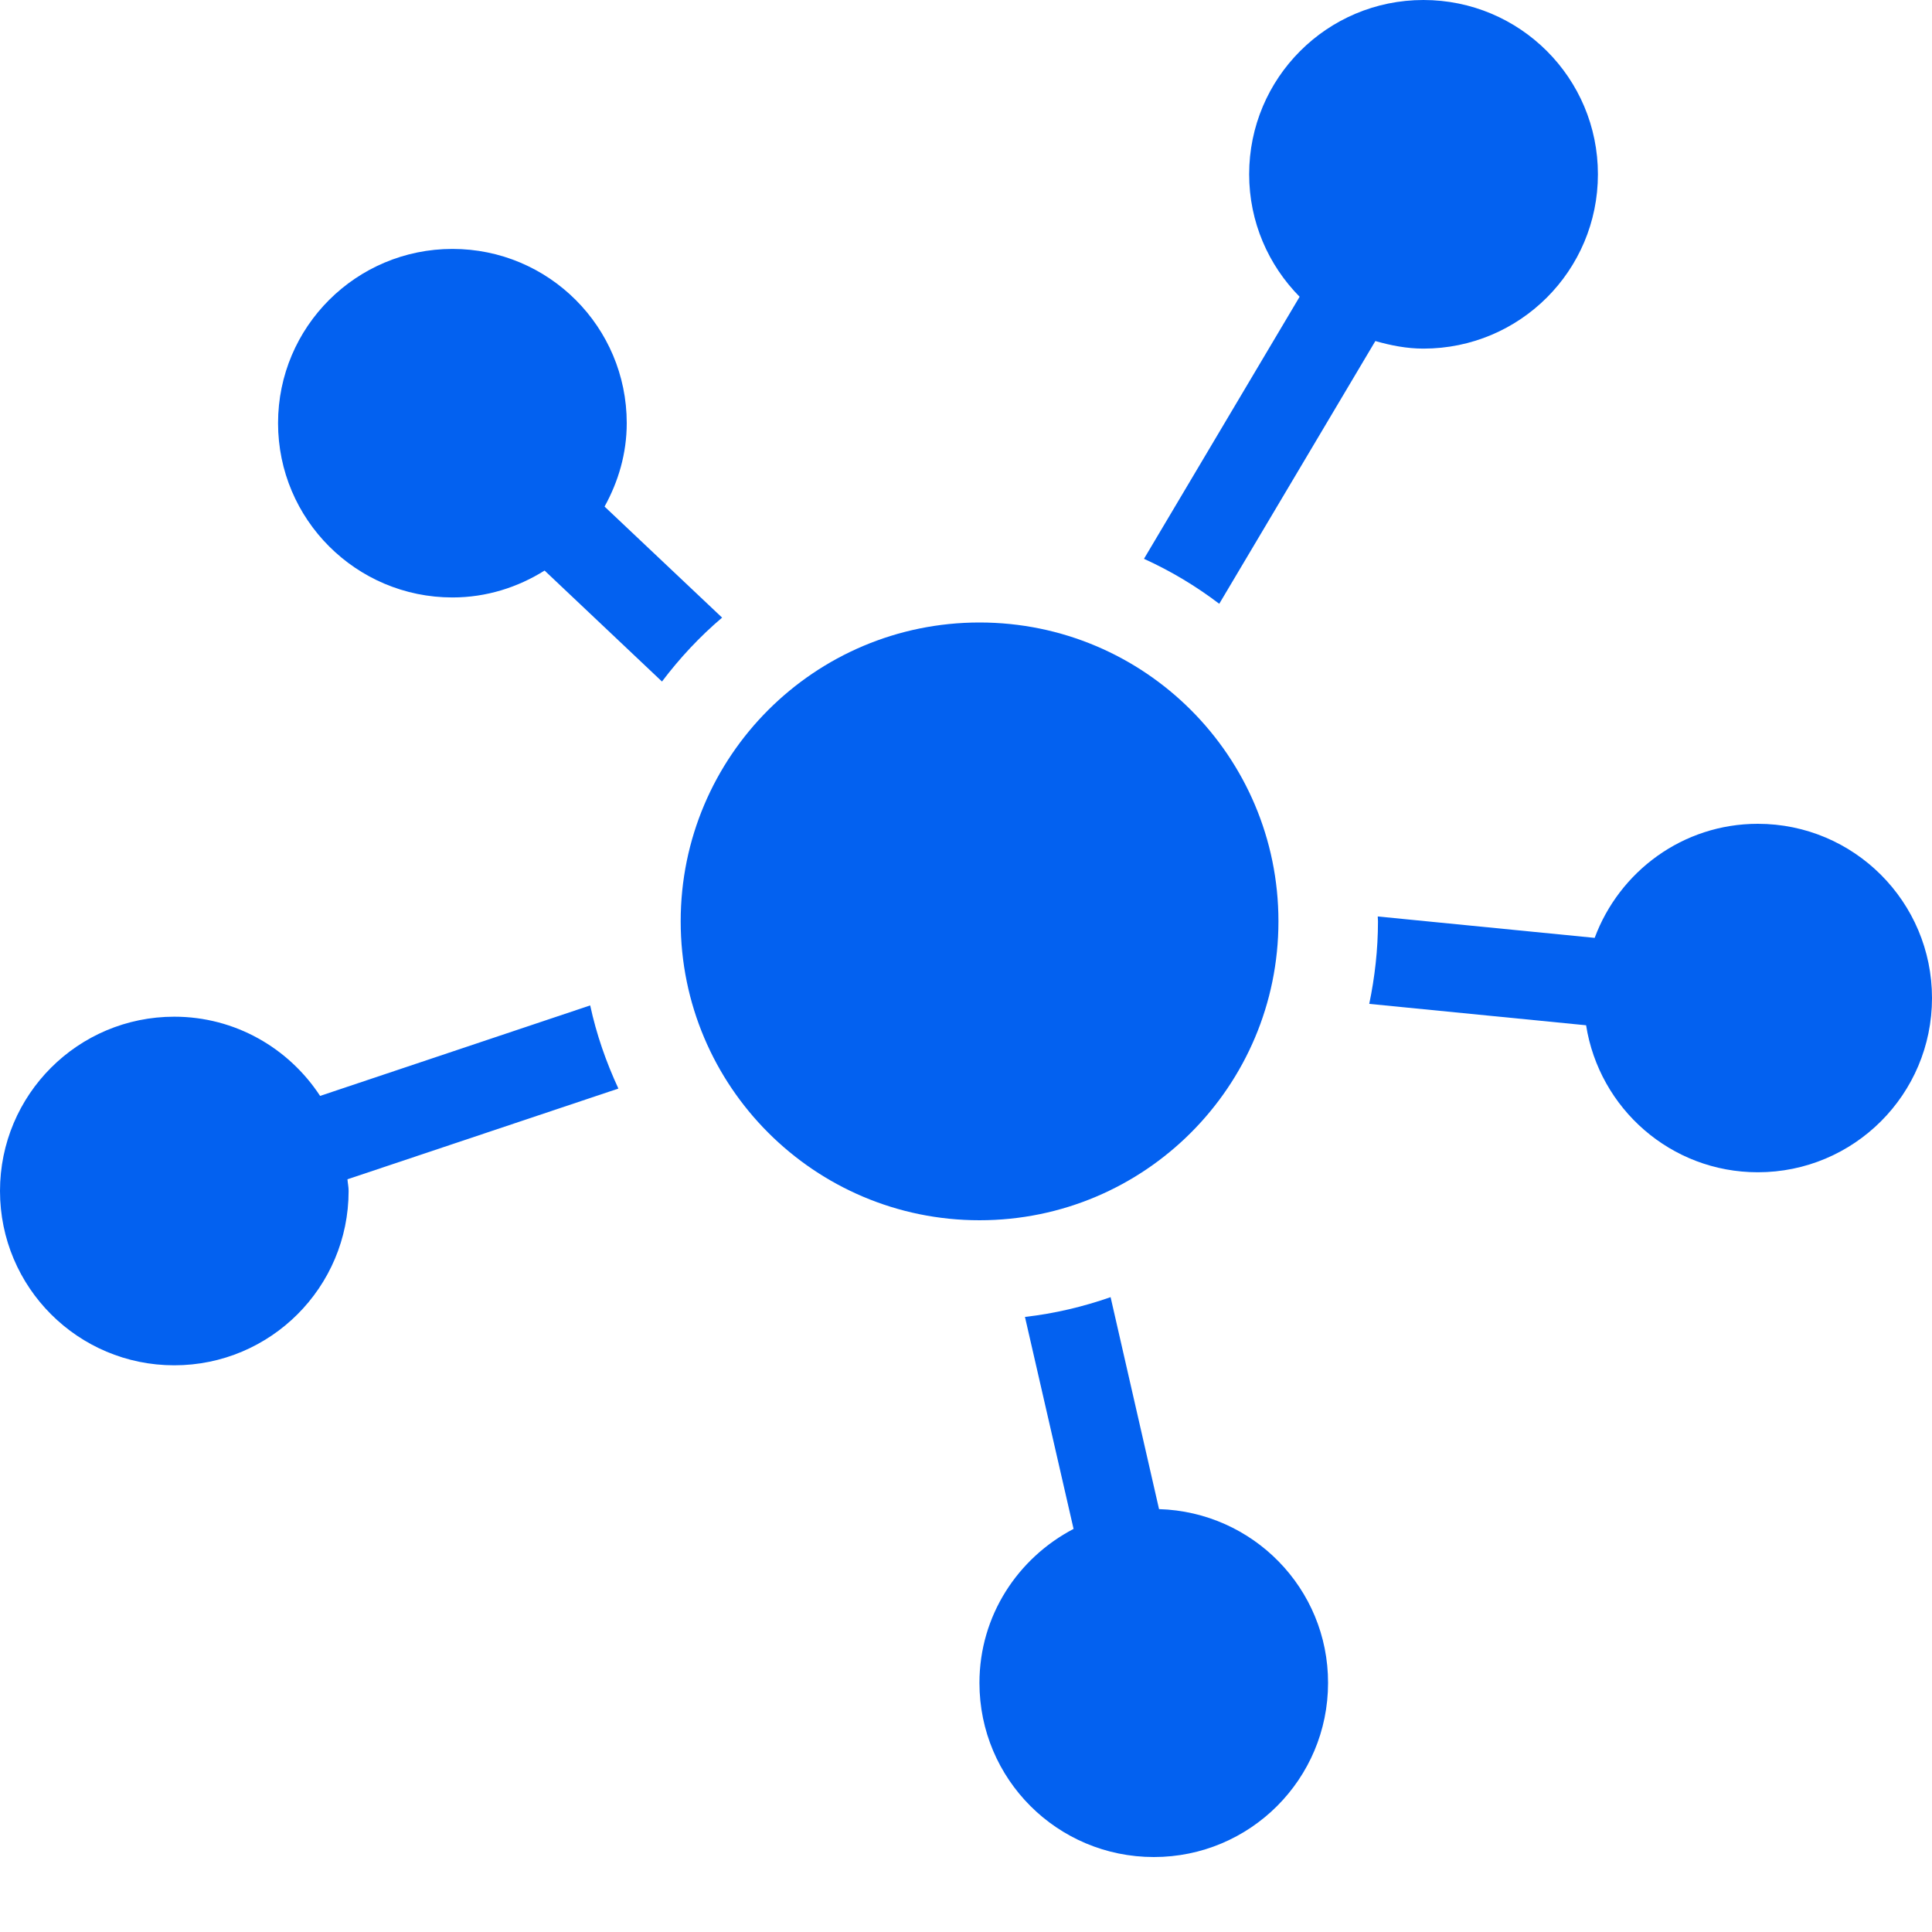 <svg width="25" height="25" viewBox="0 0 25 25" fill="none" xmlns="http://www.w3.org/2000/svg">
<path d="M9.344 7.992L7.823 6.555C8.001 6.233 8.11 5.869 8.11 5.475C8.11 4.23 7.101 3.221 5.855 3.221C4.609 3.221 3.598 4.229 3.598 5.475C3.598 6.722 4.609 7.731 5.855 7.731C6.294 7.731 6.701 7.6 7.047 7.383L8.566 8.819C8.796 8.515 9.055 8.237 9.344 7.992Z" fill="#0361F0"/>
<path d="M15.777 7.813L17.797 4.413C17.996 4.47 18.203 4.511 18.419 4.511C19.668 4.511 20.677 3.501 20.677 2.255C20.677 1.009 19.668 0 18.419 0C17.173 0 16.164 1.009 16.164 2.255C16.164 2.873 16.414 3.432 16.817 3.84L14.803 7.231C15.149 7.388 15.476 7.584 15.777 7.813Z" fill="#0361F0"/>
<path d="M22.746 10.66C21.776 10.66 20.954 11.277 20.635 12.136L17.828 11.859C17.828 11.88 17.831 11.901 17.831 11.921C17.831 12.287 17.79 12.645 17.718 12.99L20.524 13.267C20.694 14.344 21.621 15.169 22.746 15.169C23.991 15.169 25 14.161 25 12.915C25 11.67 23.991 10.66 22.746 10.66Z" fill="#0361F0"/>
<path d="M14.998 19.528L14.371 16.785C14.017 16.909 13.648 16.997 13.263 17.041L13.892 19.784C13.171 20.161 12.674 20.906 12.674 21.777C12.674 23.022 13.682 24.03 14.931 24.03C16.177 24.03 17.185 23.022 17.185 21.777C17.187 20.554 16.212 19.564 14.998 19.528Z" fill="#0361F0"/>
<path d="M7.637 13.01L4.142 14.181C3.739 13.565 3.045 13.156 2.255 13.156C1.009 13.156 0 14.165 0 15.411C0 16.658 1.009 17.667 2.255 17.667C3.5 17.667 4.511 16.658 4.511 15.411C4.511 15.359 4.5 15.311 4.496 15.26L8.002 14.086C7.844 13.745 7.718 13.386 7.637 13.01Z" fill="#0361F0"/>
<path d="M12.675 15.79C14.812 15.79 16.543 14.058 16.543 11.922C16.543 9.786 14.812 8.055 12.675 8.055C10.54 8.055 8.808 9.786 8.808 11.922C8.808 14.058 10.54 15.79 12.675 15.79Z" fill="#0361F0"/>
</svg>
